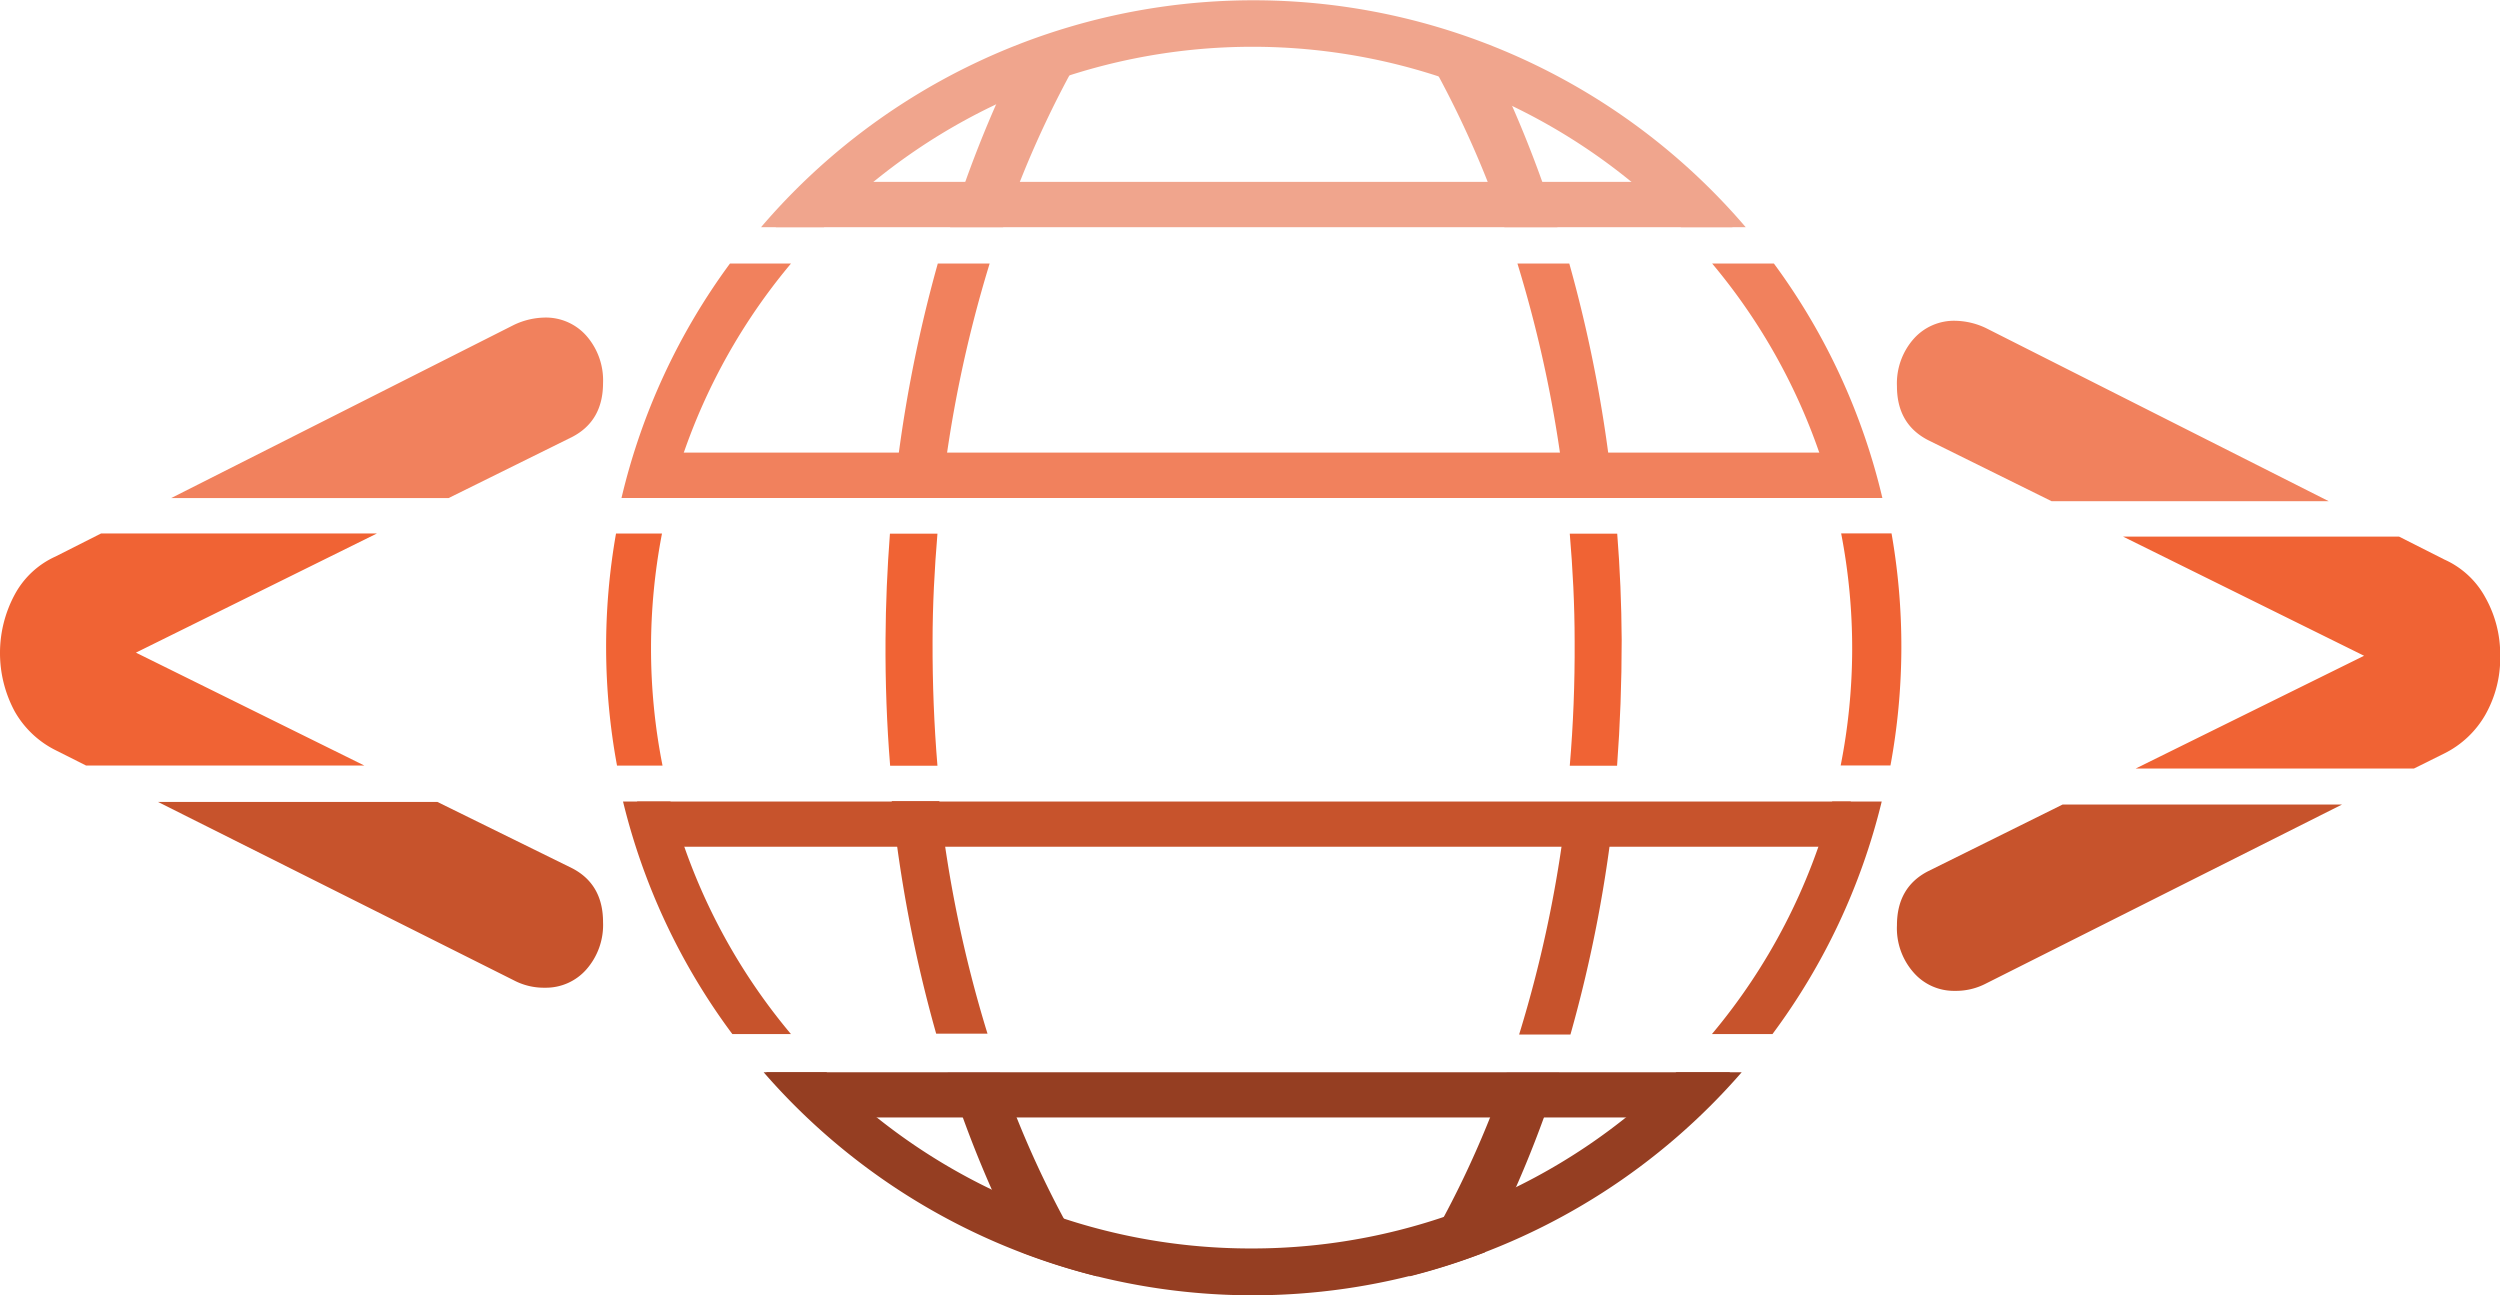 <svg xmlns="http://www.w3.org/2000/svg" viewBox="0 0 374.1 193.83"><defs><style>.cls-1{fill:#f0a58d;}.cls-2{fill:#f1815d;}.cls-3{fill:#f06334;}.cls-4{fill:#c7532c;}.cls-5{fill:#953e22;}</style></defs><title>webdev</title><g id="Layer_2" data-name="Layer 2"><g id="Layer_1-2" data-name="Layer 1"><g id="Layer_2-2" data-name="Layer 2"><path class="cls-1" d="M187.42,7A89.59,89.59,0,0,1,251.54,34h9.69a96.9,96.9,0,0,0-147.35,0h9.41A89.6,89.6,0,0,1,187.42,7Z"/><path class="cls-2" d="M274.29,74.52h7.39a96.33,96.33,0,0,0-16.23-35.08h-9.24A89.7,89.7,0,0,1,274.29,74.52Z"/><path class="cls-2" d="M118.36,39.44h-9.13A96.48,96.48,0,0,0,93,74.52h7.27A89.7,89.7,0,0,1,118.36,39.44Z"/><path class="cls-3" d="M283.05,79.82h-7.54a90.28,90.28,0,0,1-.07,34.72h7.45a98.06,98.06,0,0,0,.16-34.72Z"/><path class="cls-3" d="M97.42,97a90.69,90.69,0,0,1,1.64-17.16H92.18a97.74,97.74,0,0,0,.15,34.72h6.81A89.92,89.92,0,0,1,97.42,97Z"/><path class="cls-4" d="M100.33,119.94h-7.1a96.37,96.37,0,0,0,16.36,34.8h8.77A89.54,89.54,0,0,1,100.33,119.94Z"/><path class="cls-4" d="M274.17,119.94a89.52,89.52,0,0,1-18,34.8h9.06a96.35,96.35,0,0,0,16.35-34.8Z"/><path class="cls-5" d="M187.25,186.82a89.59,89.59,0,0,1-63.59-26.37h-9.39a96.91,96.91,0,0,0,146.36,0h-9.78A89.61,89.61,0,0,1,187.25,186.82Z"/></g><path class="cls-2" d="M95.76,74.52H278.07q-.79-3.45-1.81-6.79H97.57C96.89,70,96.28,72.22,95.76,74.52Z"/><path class="cls-4" d="M97.18,126.71H275.12c.69-2.22,1.31-4.48,1.84-6.77H95.33Q96.14,123.38,97.18,126.71Z"/><path class="cls-5" d="M121,167.22h131.5q3.35-3.24,6.4-6.77H114.64Q117.67,164,121,167.22Z"/><path class="cls-1" d="M116.08,34H259.25q-3-3.55-6.23-6.79H122.31Q119,30.41,116.08,34Z"/><path class="cls-5" d="M164.22,191a148.12,148.12,0,0,1-14.58-30.47h-7.83a169.63,169.63,0,0,0,11.11,26.88A97.12,97.12,0,0,0,164.22,191Z"/><path class="cls-5" d="M210.89,191a147.59,147.59,0,0,0,14.57-30.47h7.84a169.13,169.13,0,0,1-11.11,26.87A96.47,96.47,0,0,1,210.89,191Z"/><path class="cls-4" d="M140.09,154.68h7.68a188,188,0,0,1-7.21-34.8h-7.12A205.19,205.19,0,0,0,140.09,154.68Z"/><path class="cls-4" d="M235,154.81h-7.68a187.14,187.14,0,0,0,7.2-34.8h7.12A204.21,204.21,0,0,1,235,154.81Z"/><path class="cls-3" d="M139.55,96c0-5.46.29-10.85.73-16.14h-7.11c-.4,5.22-.63,10.51-.66,15.88q-.06,9.57.69,18.84h7.08Q139.52,105.42,139.55,96Z"/><path class="cls-3" d="M235.63,96c0-5.46-.28-10.85-.73-16.14H242q.62,7.83.67,15.88,0,9.57-.69,18.84h-7.08Q235.68,105.44,235.63,96Z"/><path class="cls-2" d="M140.33,39.44a206.53,206.53,0,0,0-6.62,35.08h7.15a189.51,189.51,0,0,1,7.23-35.08Z"/><path class="cls-2" d="M234.83,39.44a205.56,205.56,0,0,1,6.61,35.08h-7.15a188.7,188.7,0,0,0-7.22-35.08Z"/><path class="cls-1" d="M153.32,6.64A173.55,173.55,0,0,0,142.18,34h7.93A150.31,150.31,0,0,1,164.83,3,95.27,95.27,0,0,0,153.32,6.64Z"/><path class="cls-1" d="M221.91,6.64A173.55,173.55,0,0,1,233.05,34h-7.93A150.31,150.31,0,0,0,210.4,3,95.27,95.27,0,0,1,221.91,6.64Z"/><path class="cls-2" d="M90.24,57.33a10.11,10.11,0,0,0-2.5-7.09,8.08,8.08,0,0,0-6.2-2.72,11.14,11.14,0,0,0-4.62,1.09L25.62,74.53H67.13l18.48-9.14Q90.23,63,90.24,57.33Z"/><path class="cls-4" d="M76.92,146.71a9.61,9.61,0,0,0,4.62,1.09,8.05,8.05,0,0,0,6.2-2.73,10.07,10.07,0,0,0,2.5-7.08q0-5.67-4.63-8.07L65.45,120H23.64Z"/><path class="cls-3" d="M20.34,97.66,56.4,79.83H15.12l-6.8,3.44a13,13,0,0,0-6.1,5.67,18.45,18.45,0,0,0,0,17.55,14.44,14.44,0,0,0,6.1,5.77l4.55,2.29H54.51Z"/><path class="cls-2" d="M283.86,57.8a10.07,10.07,0,0,1,2.5-7.09A8.07,8.07,0,0,1,292.55,48a11.1,11.1,0,0,1,4.62,1.09L348.47,75H307l-18.48-9.14Q283.86,63.46,283.86,57.8Z"/><path class="cls-4" d="M297.17,147.18a9.67,9.67,0,0,1-4.62,1.09,8,8,0,0,1-6.19-2.73,10,10,0,0,1-2.5-7.08q0-5.67,4.62-8.07l20.17-10h41.81Z"/><path class="cls-3" d="M353.76,98.13,317.7,80.3H359l6.8,3.44a13,13,0,0,1,6.11,5.67,17.37,17.37,0,0,1,2.22,8.72,17.2,17.2,0,0,1-2.22,8.82,14.49,14.49,0,0,1-6.11,5.78L361.23,115H319.59Z"/></g></g></svg>